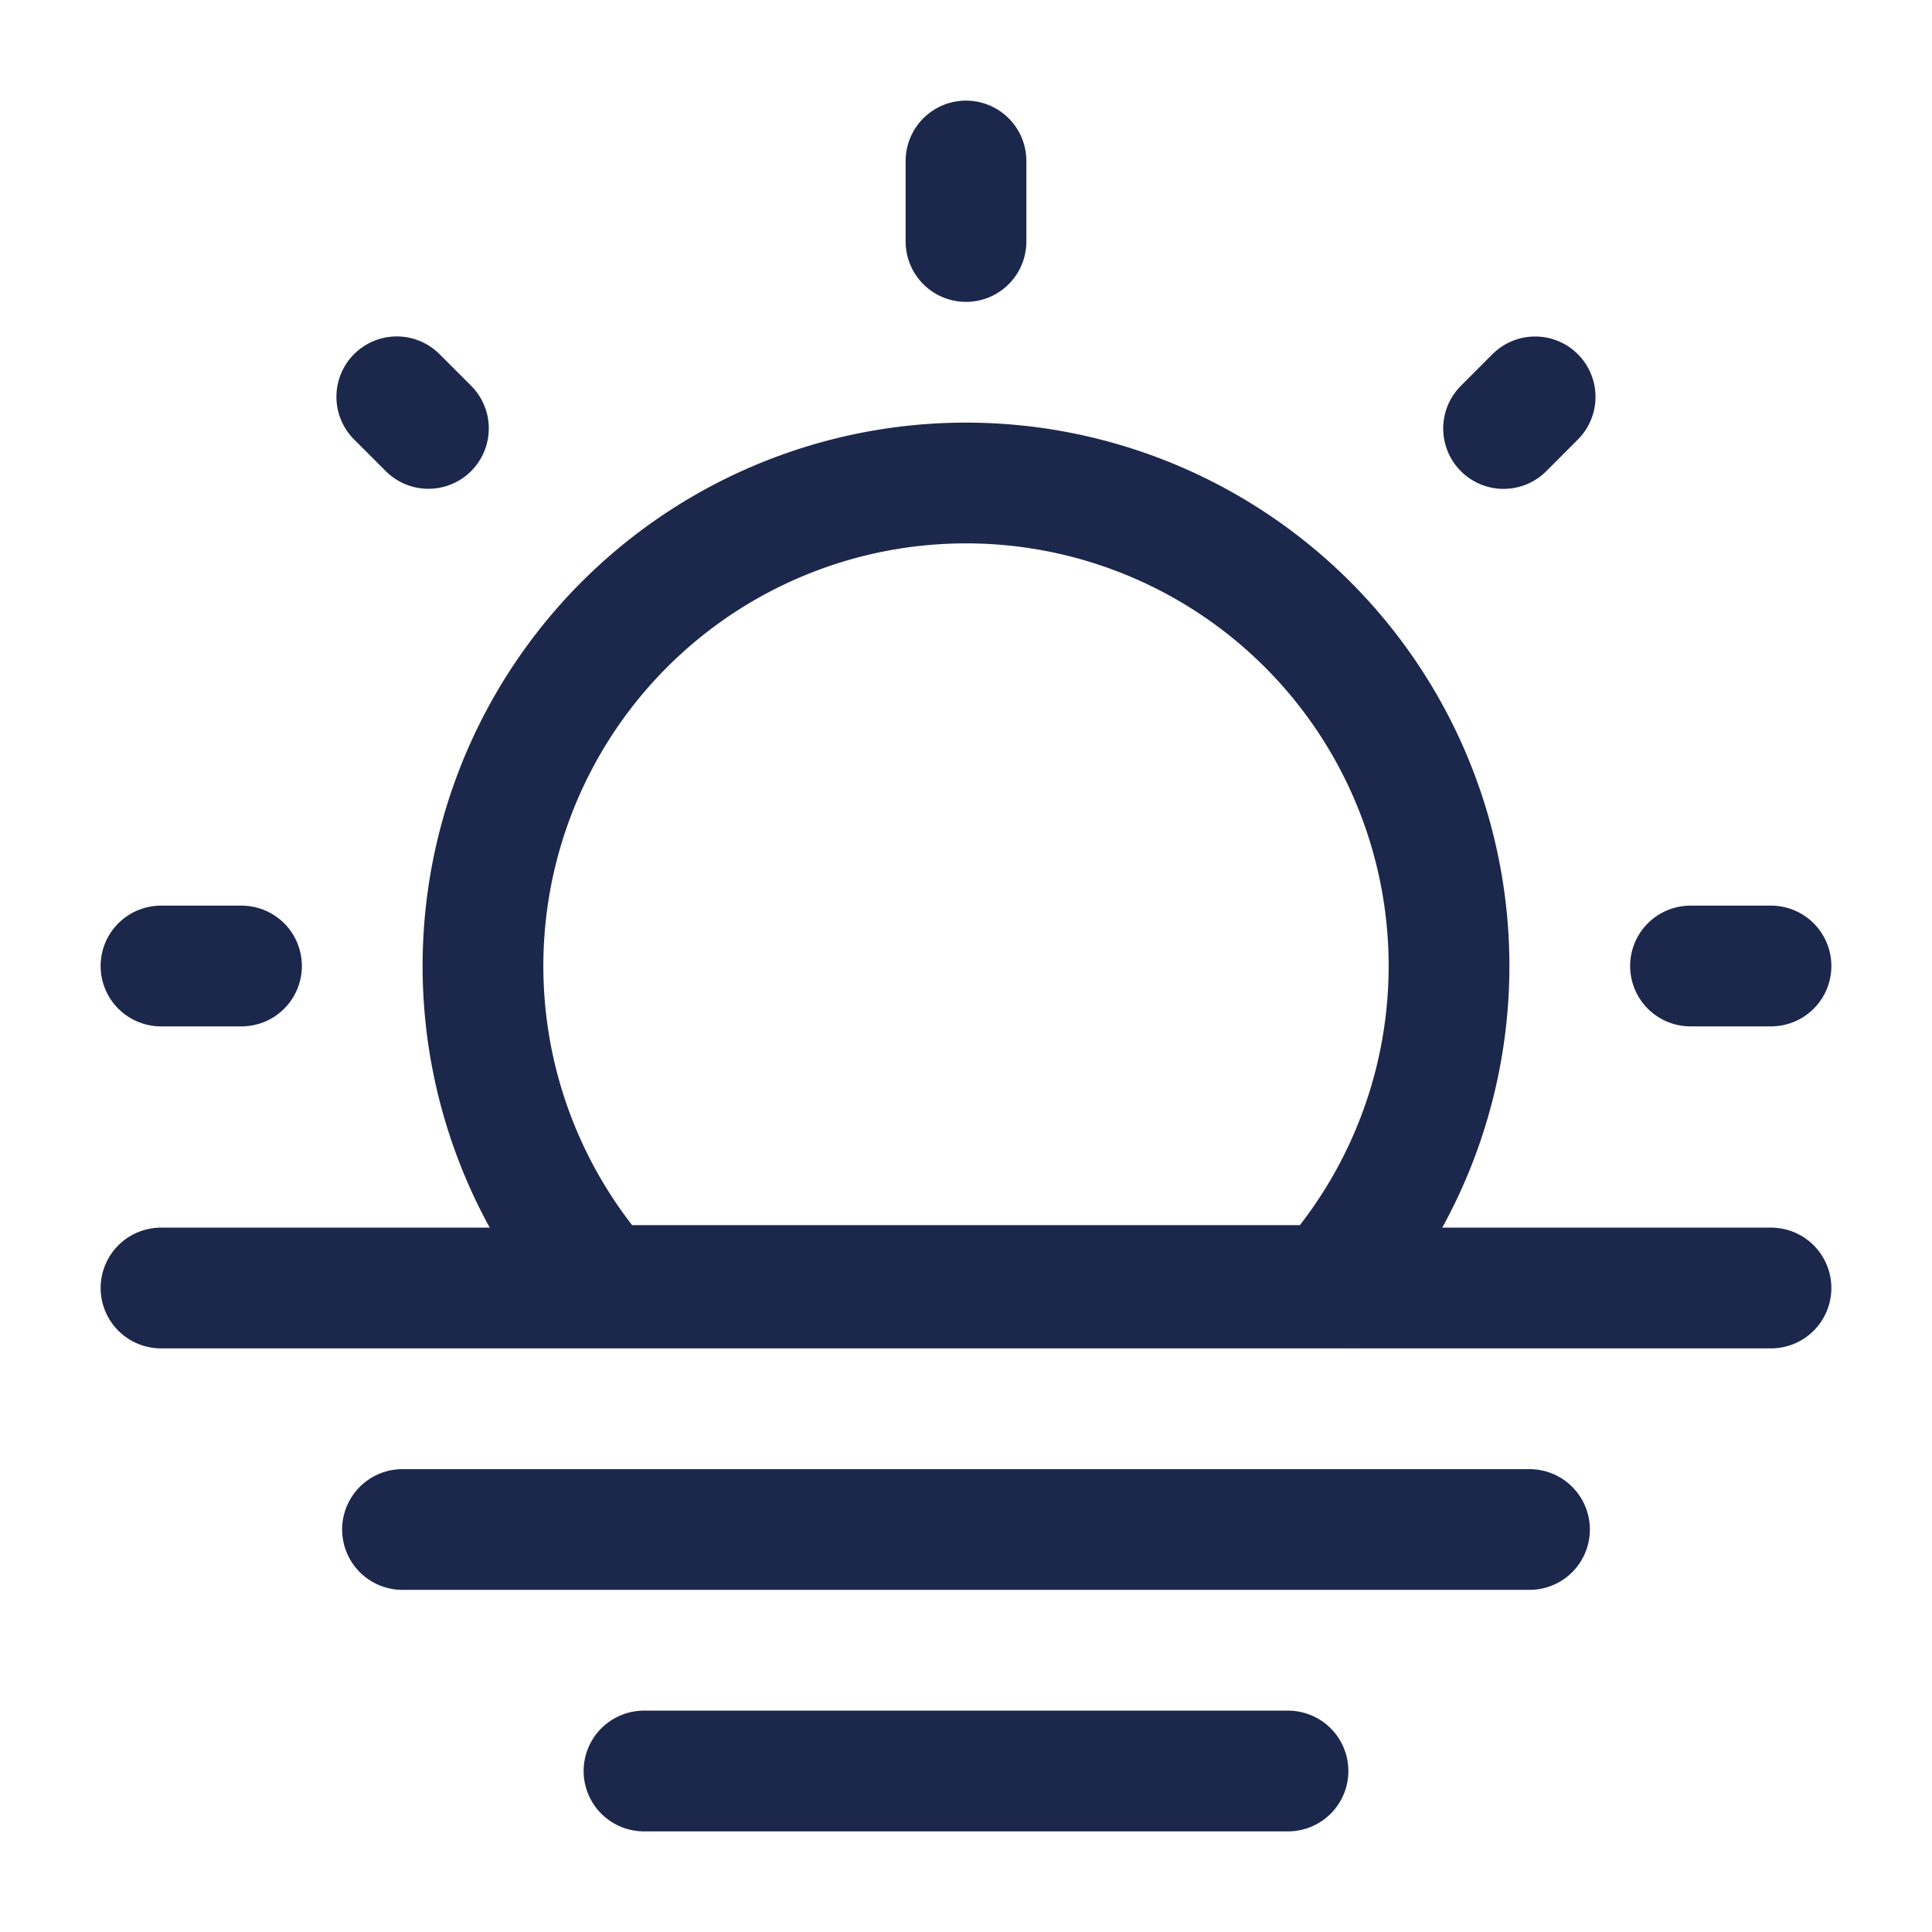 <svg xmlns="http://www.w3.org/2000/svg" width="24" height="24" fill="none">
  <g stroke="#1C274C" stroke-width="1.5">
    <path stroke-linecap="round" stroke-linejoin="round" d="M8 22h8M5 19h14M2 16h20"/>
    <path d="M12 6a6 6 0 0 0-4.5 9.969h9A6 6 0 0 0 12 6Z"/>
    <path stroke-linecap="round" d="M12 2v1m10 9h-1M3 12H2m17.07-7.07-.392.393M5.322 5.322l-.393-.393"/>
  </g>
</svg>
